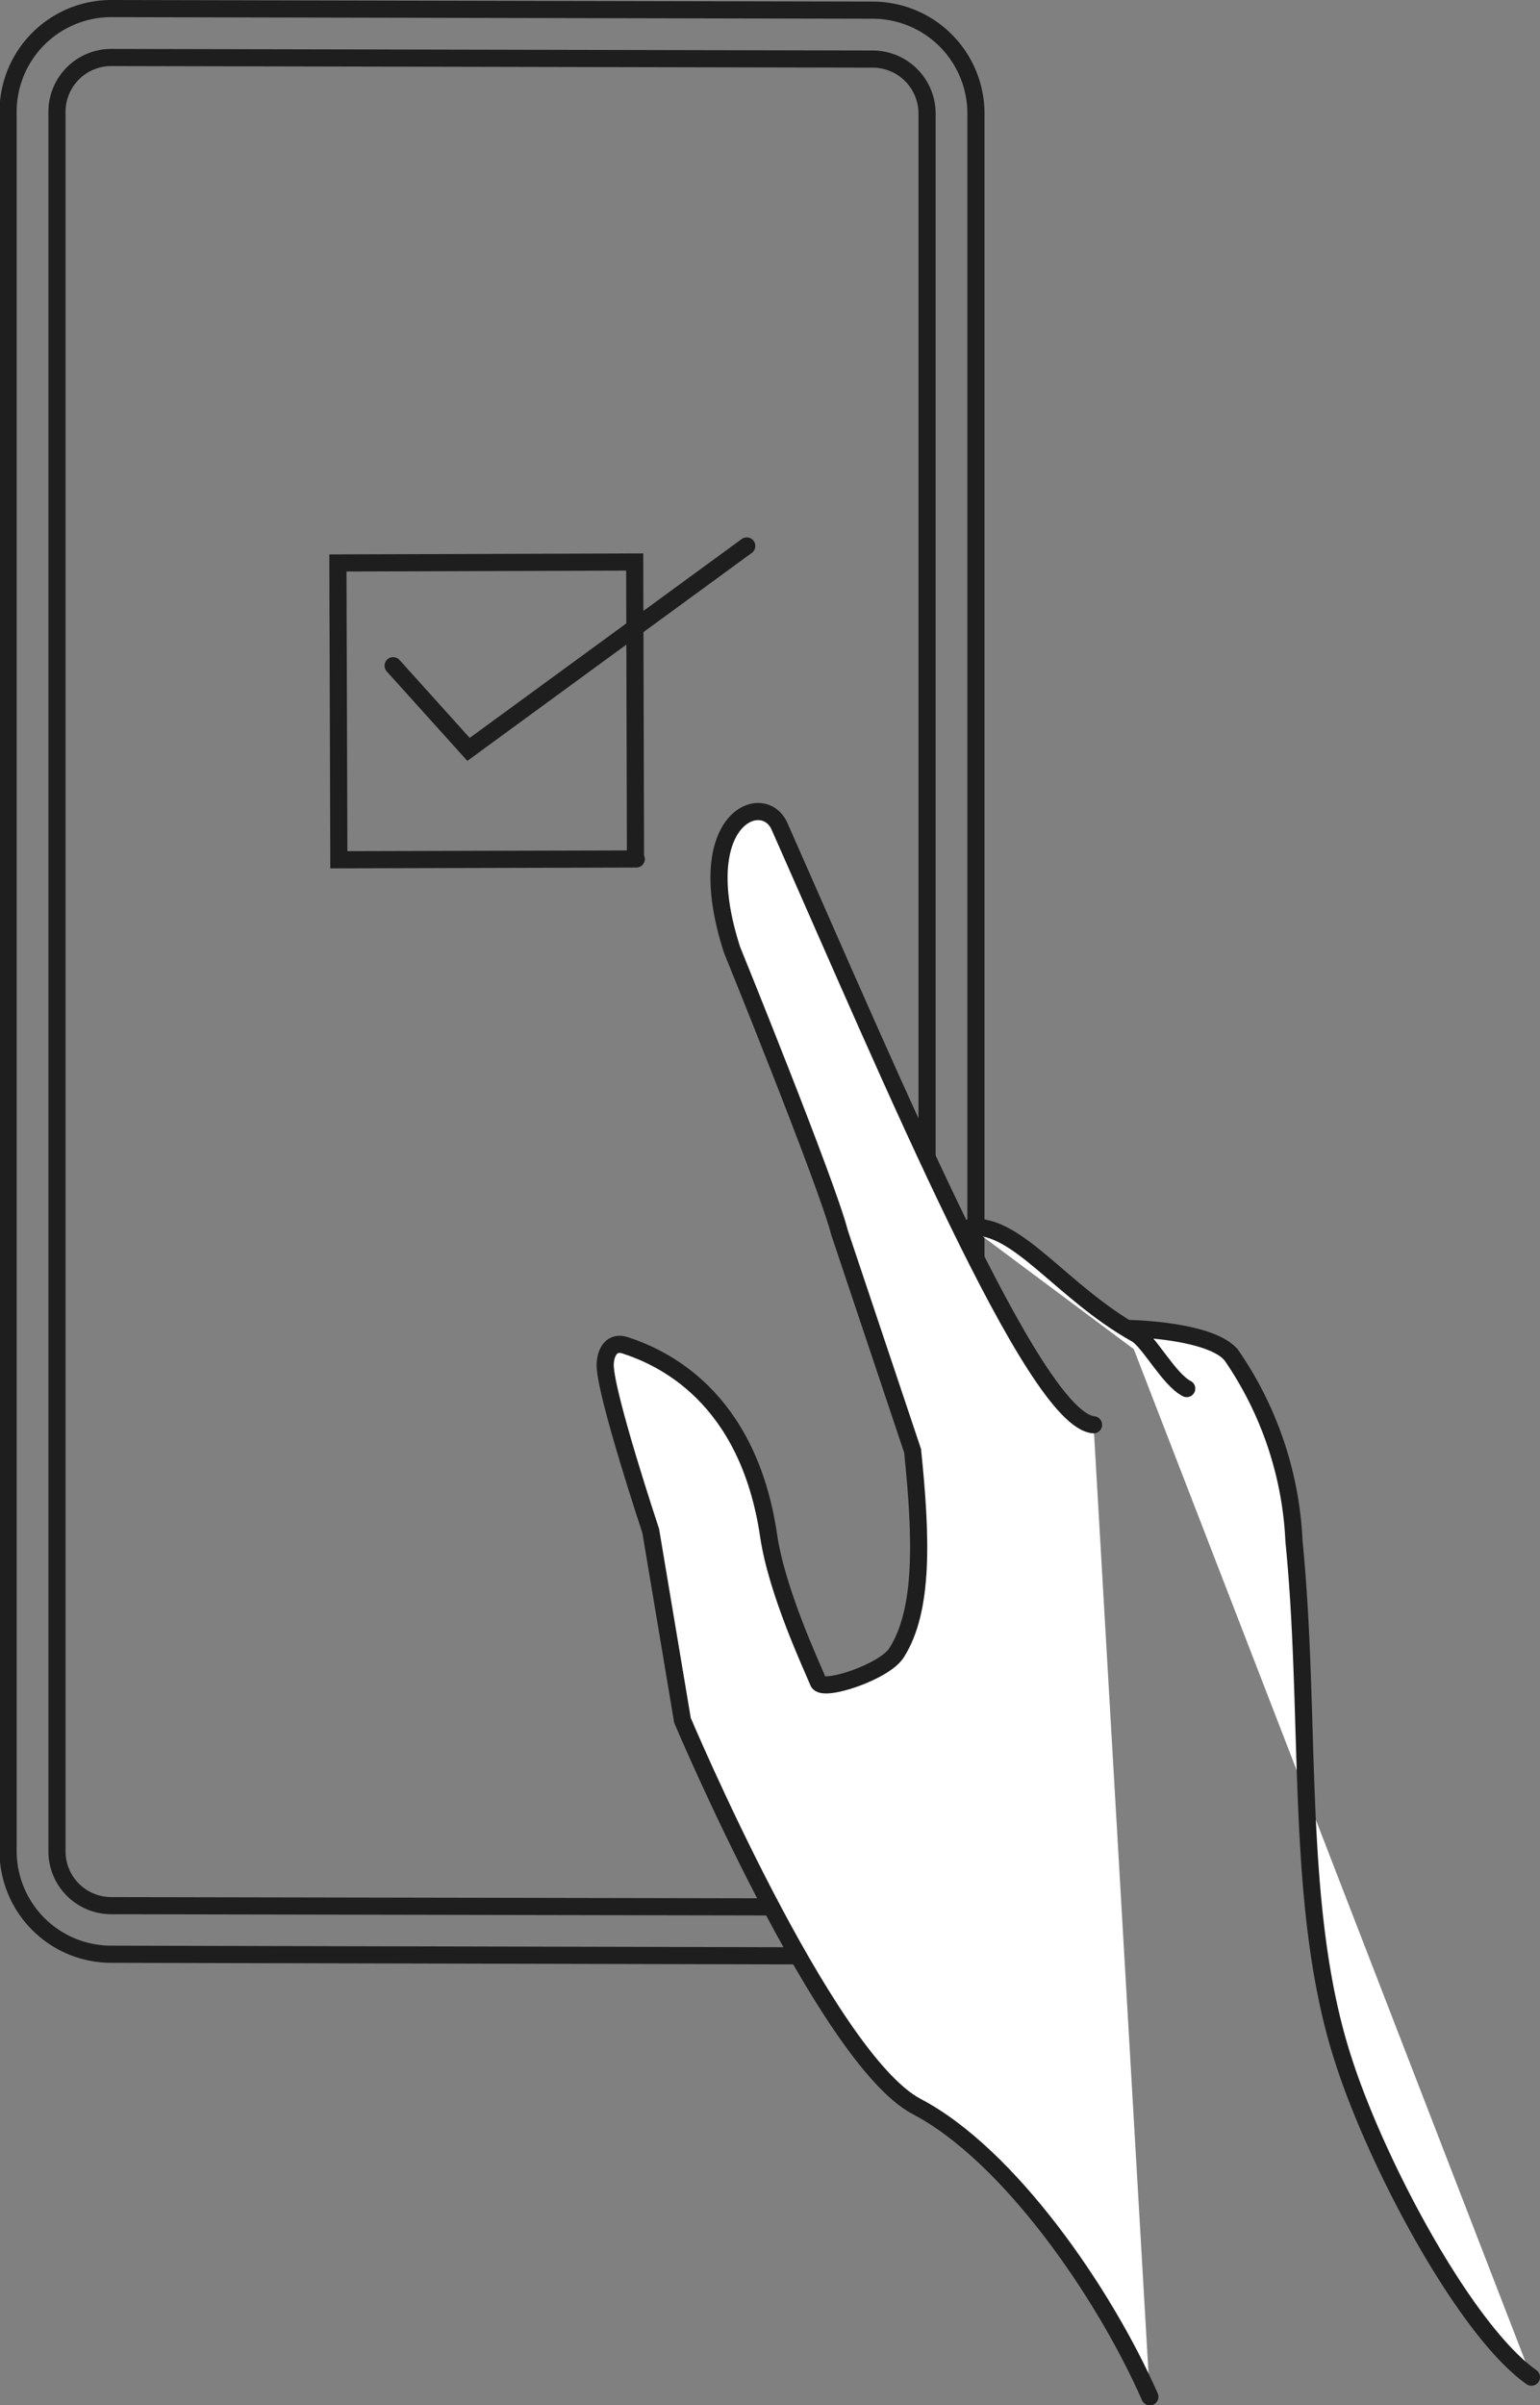 <?xml version="1.0" encoding="utf-8"?>
<svg xmlns="http://www.w3.org/2000/svg" viewBox="0 0 97.03 151.46"><rect x="0" y="0" width="97.03" height="151.46" fill="#808080" stroke="none"/><defs><style>.cls-1{fill:none;}.cls-1,.cls-2{stroke:#1e1e1e;stroke-linecap:round;stroke-miterlimit:10;stroke-width:1.08px;}.cls-2{fill:#fff;}</style></defs><title>start</title><g id="レイヤー_2" data-name="レイヤー 2"><g id="copy"><path class="cls-1" d="M54.94,123.17,7,123.06a6.5,6.5,0,0,1-6.49-6.5V7A6.5,6.5,0,0,1,7.06.54L55,.64a6.51,6.51,0,0,1,6.49,6.51V116.66A6.51,6.51,0,0,1,54.94,123.17Z"/><path class="cls-1" d="M7,120a3.42,3.42,0,0,1-3.41-3.42V7A3.42,3.42,0,0,1,7,3.62L55,3.72a3.43,3.43,0,0,1,3.41,3.43V116.66A3.43,3.43,0,0,1,55,120.09Z"/><path class="cls-2" d="M68.9,89.72c-3.77-.33-12.66-21.61-19.78-37.67-1-2.34-5.68-.55-3,7.75,0,0,6,14.76,6.78,17.83l4.6,13.73c.56,5.44.71,10-1,12.7-.74,1.22-4.68,2.52-4.94,1.86-.41-1-2.61-5.67-3.13-9.21-1.3-8.84-6.77-11.26-9.06-12-.81-.26-1.23.41-1.24,1.26C38.16,87.87,41,96.4,41,96.4l2,11.93s9,21.3,14.76,24.32,11.75,11.61,14.69,18.28"/><path class="cls-2" d="M70.93,83.65c2.56.06,5.87.54,6.71,1.77a22.39,22.39,0,0,1,3.89,11.64c1.13,11.33,0,23.07,3.1,32.63,2.12,6.64,7.72,17.08,11.86,20"/><path class="cls-2" d="M61.15,77.29C64.1,77,66.87,81.37,71.58,84c.82.46,2.07,2.87,3.19,3.44"/><polyline class="cls-1" points="40.09 54.09 21.35 54.14 21.29 35.45 39.99 35.39 40.04 54.02"/><polyline class="cls-1" points="24.77 41.92 29.52 47.19 47.05 34.38"/></g></g></svg>